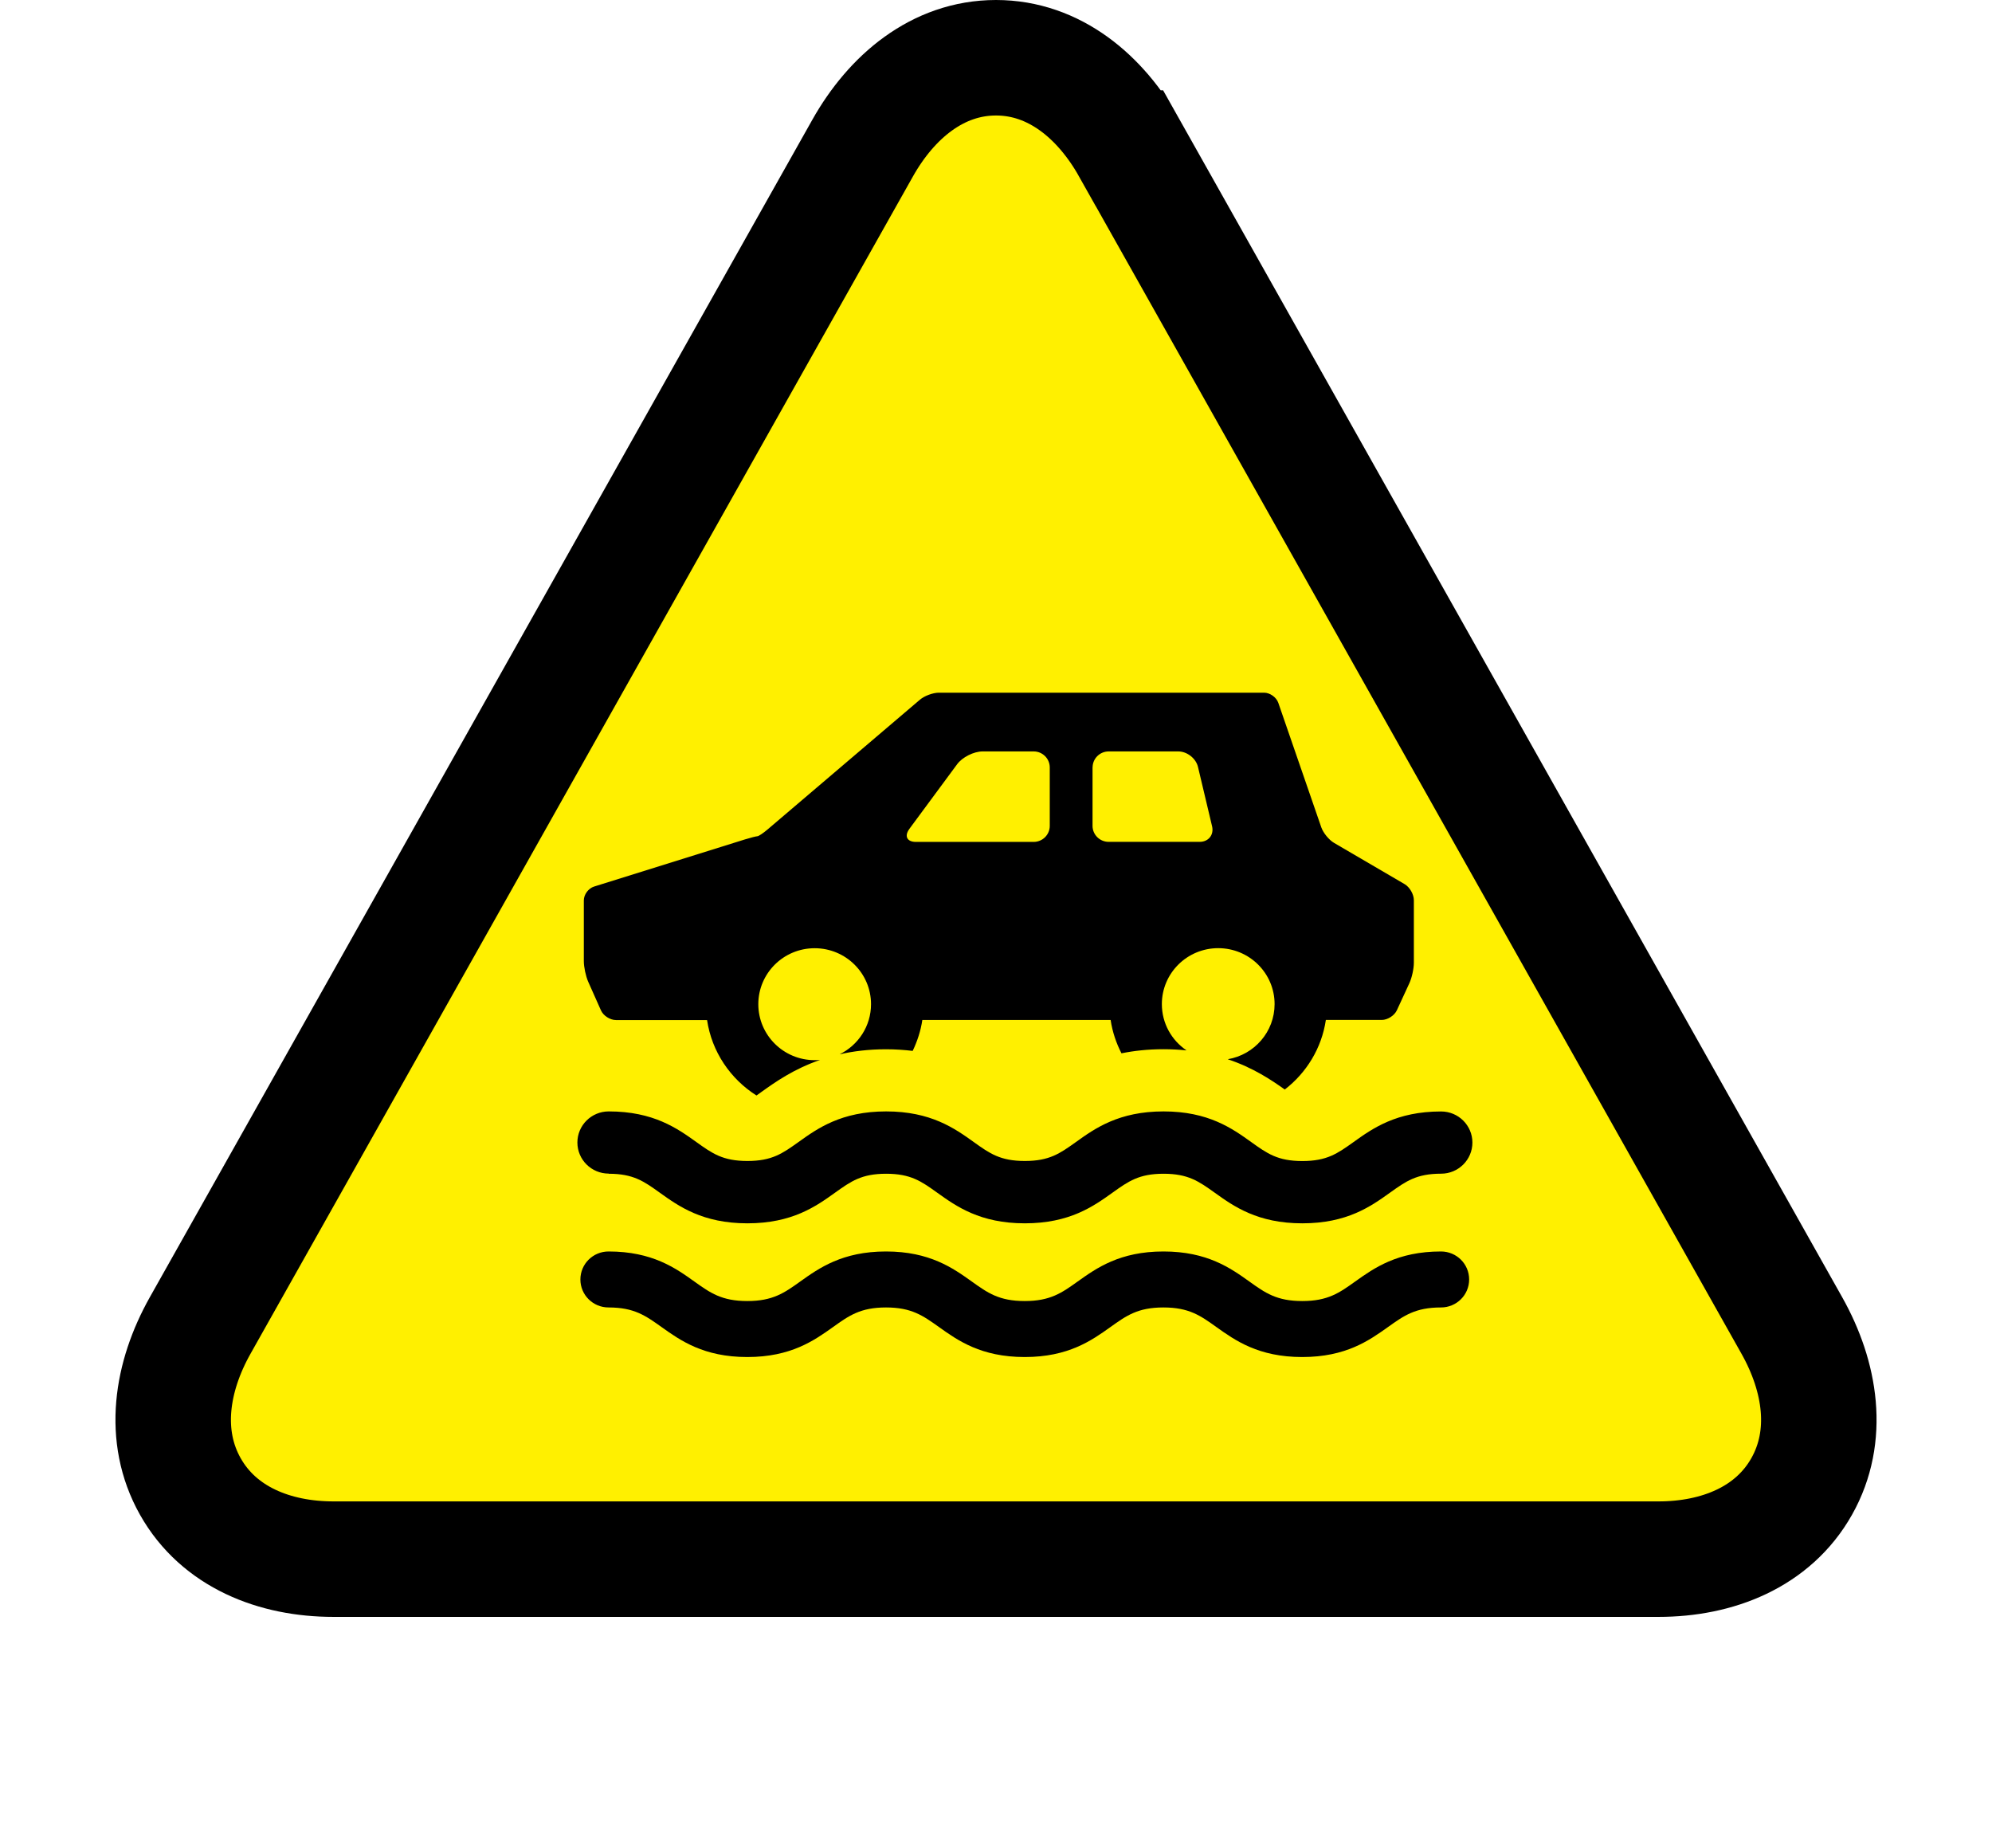 <svg width="69" height="64" viewBox="0 0 69 64" fill="none" xmlns="http://www.w3.org/2000/svg">
<g filter="url(#filter0_d_1_1213)">
<path d="M37.376 6.109C35.794 3.297 33.206 3.297 31.625 6.109L8.675 46.891C7.093 49.702 8.387 52 11.55 52H57.45C60.613 52 61.907 49.702 60.325 46.891L37.376 6.109Z" fill="white"/>
<path d="M6.932 45.91L6.932 45.91C5.935 47.683 5.61 49.737 6.591 51.48C7.582 53.242 9.518 54 11.55 54H57.45C59.482 54 61.418 53.242 62.409 51.48C63.391 49.737 63.065 47.683 62.068 45.91L62.068 45.91L39.119 5.128C39.119 5.128 39.118 5.128 39.118 5.128C38.126 3.363 36.529 2 34.5 2C32.471 2 30.874 3.363 29.881 5.128C29.881 5.128 29.881 5.128 29.881 5.128L6.932 45.91Z" stroke="white" stroke-width="4"/>
</g>
<path d="M6.932 45.91L6.932 45.91C5.935 47.683 5.61 49.737 6.591 51.48C7.582 53.242 9.518 54 11.55 54H57.45C59.482 54 61.418 53.242 62.409 51.48C63.391 49.737 63.065 47.683 62.068 45.91L62.068 45.91L39.119 5.128C39.119 5.128 39.118 5.128 39.118 5.128C38.126 3.363 36.529 2 34.5 2C32.47 2 30.874 3.363 29.881 5.128L6.932 45.91Z" fill="#FFF000" stroke="black" stroke-width="4"/>
<g clip-path="url(#clip0_1_1213)">
<path d="M49.915 43.344C48.399 43.344 47.592 43.922 46.941 44.385C46.393 44.777 45.996 45.061 45.108 45.061C44.221 45.061 43.824 44.777 43.276 44.385C42.627 43.922 41.818 43.344 40.301 43.344C38.785 43.344 37.978 43.922 37.328 44.385C36.779 44.777 36.382 45.061 35.495 45.061C34.607 45.061 34.21 44.777 33.662 44.385C33.013 43.922 32.204 43.344 30.69 43.344C29.176 43.344 28.367 43.922 27.718 44.385C27.169 44.777 26.772 45.061 25.885 45.061C24.998 45.061 24.601 44.777 24.052 44.385C23.404 43.922 22.594 43.344 21.08 43.344C20.54 43.344 20.104 43.777 20.104 44.314C20.104 44.85 20.54 45.283 21.08 45.283C21.968 45.283 22.362 45.568 22.913 45.96C23.562 46.423 24.371 47 25.885 47C27.399 47 28.208 46.423 28.857 45.96C29.406 45.568 29.803 45.283 30.69 45.283C31.577 45.283 31.972 45.568 32.523 45.96C33.171 46.423 33.98 47 35.495 47C37.009 47 37.818 46.423 38.466 45.96C39.015 45.568 39.412 45.283 40.299 45.283C41.187 45.283 41.584 45.568 42.132 45.96C42.781 46.423 43.59 47 45.106 47C46.623 47 47.429 46.423 48.08 45.96C48.629 45.568 49.026 45.283 49.913 45.283C50.453 45.283 50.889 44.85 50.889 44.314C50.889 43.777 50.453 43.344 49.913 43.344H49.915ZM21.085 40.652C21.935 40.652 22.302 40.912 22.852 41.307C23.514 41.781 24.338 42.369 25.889 42.369C27.44 42.369 28.265 41.781 28.926 41.307C29.479 40.912 29.844 40.652 30.694 40.652C31.544 40.652 31.911 40.912 32.462 41.307C33.124 41.781 33.948 42.369 35.499 42.369C37.05 42.369 37.874 41.781 38.536 41.307C39.089 40.912 39.453 40.652 40.304 40.652C41.154 40.652 41.521 40.912 42.074 41.307C42.735 41.781 43.56 42.369 45.111 42.369C46.662 42.369 47.486 41.781 48.148 41.307C48.701 40.912 49.065 40.65 49.918 40.65C50.516 40.65 51.002 40.167 51.002 39.572C51.002 38.978 50.516 38.495 49.918 38.495C48.367 38.495 47.542 39.084 46.881 39.557C46.328 39.952 45.963 40.212 45.111 40.212C44.258 40.212 43.894 39.952 43.341 39.555C42.679 39.081 41.855 38.493 40.304 38.493C38.753 38.493 37.928 39.081 37.267 39.555C36.714 39.95 36.349 40.21 35.499 40.21C34.649 40.21 34.282 39.95 33.731 39.555C33.069 39.081 32.245 38.493 30.694 38.493C29.143 38.493 28.319 39.081 27.657 39.555C27.104 39.95 26.74 40.21 25.889 40.21C25.039 40.21 24.672 39.95 24.122 39.555C23.46 39.081 22.636 38.493 21.085 38.493C20.486 38.493 20 38.976 20 39.57C20 40.165 20.486 40.647 21.085 40.647V40.652ZM20.816 34.993C20.898 35.178 21.132 35.329 21.336 35.329H24.492C24.655 36.427 25.299 37.369 26.204 37.942C26.265 37.901 26.33 37.853 26.388 37.81C26.846 37.483 27.488 37.026 28.406 36.71C28.345 36.716 28.282 36.718 28.219 36.718C27.141 36.718 26.267 35.85 26.267 34.779C26.267 33.709 27.141 32.841 28.219 32.841C29.297 32.841 30.171 33.709 30.171 34.779C30.171 35.542 29.727 36.199 29.082 36.516C29.555 36.408 30.087 36.341 30.692 36.341C31.02 36.341 31.325 36.363 31.614 36.397C31.774 36.063 31.892 35.706 31.948 35.327H38.471C38.532 35.738 38.664 36.126 38.846 36.481C39.28 36.393 39.761 36.339 40.301 36.339C40.584 36.339 40.848 36.354 41.1 36.38C40.584 36.031 40.245 35.443 40.245 34.777C40.245 33.707 41.119 32.839 42.197 32.839C43.276 32.839 44.15 33.707 44.15 34.777C44.15 35.736 43.449 36.531 42.527 36.686C43.412 36.981 44.043 37.408 44.503 37.735C45.254 37.156 45.781 36.303 45.926 35.325H47.861C48.065 35.325 48.301 35.174 48.386 34.989L48.82 34.049C48.905 33.864 48.974 33.55 48.974 33.345V31.178C48.974 30.975 48.831 30.725 48.655 30.622L46.208 29.192C46.032 29.088 45.835 28.847 45.768 28.655L44.278 24.34C44.21 24.149 43.991 23.991 43.785 23.991H32.521C32.317 23.991 32.024 24.099 31.868 24.231L26.592 28.724C26.438 28.856 26.276 28.963 26.234 28.963C26.193 28.963 25.998 29.013 25.803 29.073L20.577 30.706C20.382 30.766 20.223 30.982 20.223 31.184V33.291C20.223 33.493 20.291 33.81 20.373 33.998L20.816 34.993ZM37.846 26.579C37.846 26.275 38.095 26.025 38.404 26.025H40.813C41.119 26.025 41.427 26.266 41.497 26.564L41.985 28.619C42.054 28.914 41.861 29.157 41.555 29.157H38.401C38.095 29.157 37.844 28.909 37.844 28.604V26.576L37.846 26.579ZM31.497 28.711L33.152 26.471C33.332 26.225 33.731 26.025 34.037 26.025H35.805C36.111 26.025 36.362 26.273 36.362 26.579V28.606C36.362 28.909 36.113 29.159 35.805 29.159H31.724C31.419 29.159 31.317 28.959 31.497 28.713V28.711Z" fill="black"/>
</g>
<defs>
<filter id="filter0_d_1_1213" x="-0.003" y="0" width="69.005" height="64" filterUnits="userSpaceOnUse" color-interpolation-filters="sRGB">
<feFlood flood-opacity="0" result="BackgroundImageFix"/>
<feColorMatrix in="SourceAlpha" type="matrix" values="0 0 0 0 0 0 0 0 0 0 0 0 0 0 0 0 0 0 127 0" result="hardAlpha"/>
<feOffset dy="4"/>
<feGaussianBlur stdDeviation="2"/>
<feComposite in2="hardAlpha" operator="out"/>
<feColorMatrix type="matrix" values="0 0 0 0 0 0 0 0 0 0 0 0 0 0 0 0 0 0 0.25 0"/>
<feBlend mode="normal" in2="BackgroundImageFix" result="effect1_dropShadow_1_1213"/>
<feBlend mode="normal" in="SourceGraphic" in2="effect1_dropShadow_1_1213" result="shape"/>
</filter>
<clipPath id="clip0_1_1213">
<rect width="31" height="23" fill="white" transform="translate(20 24)"/>
</clipPath>
</defs>
</svg>
